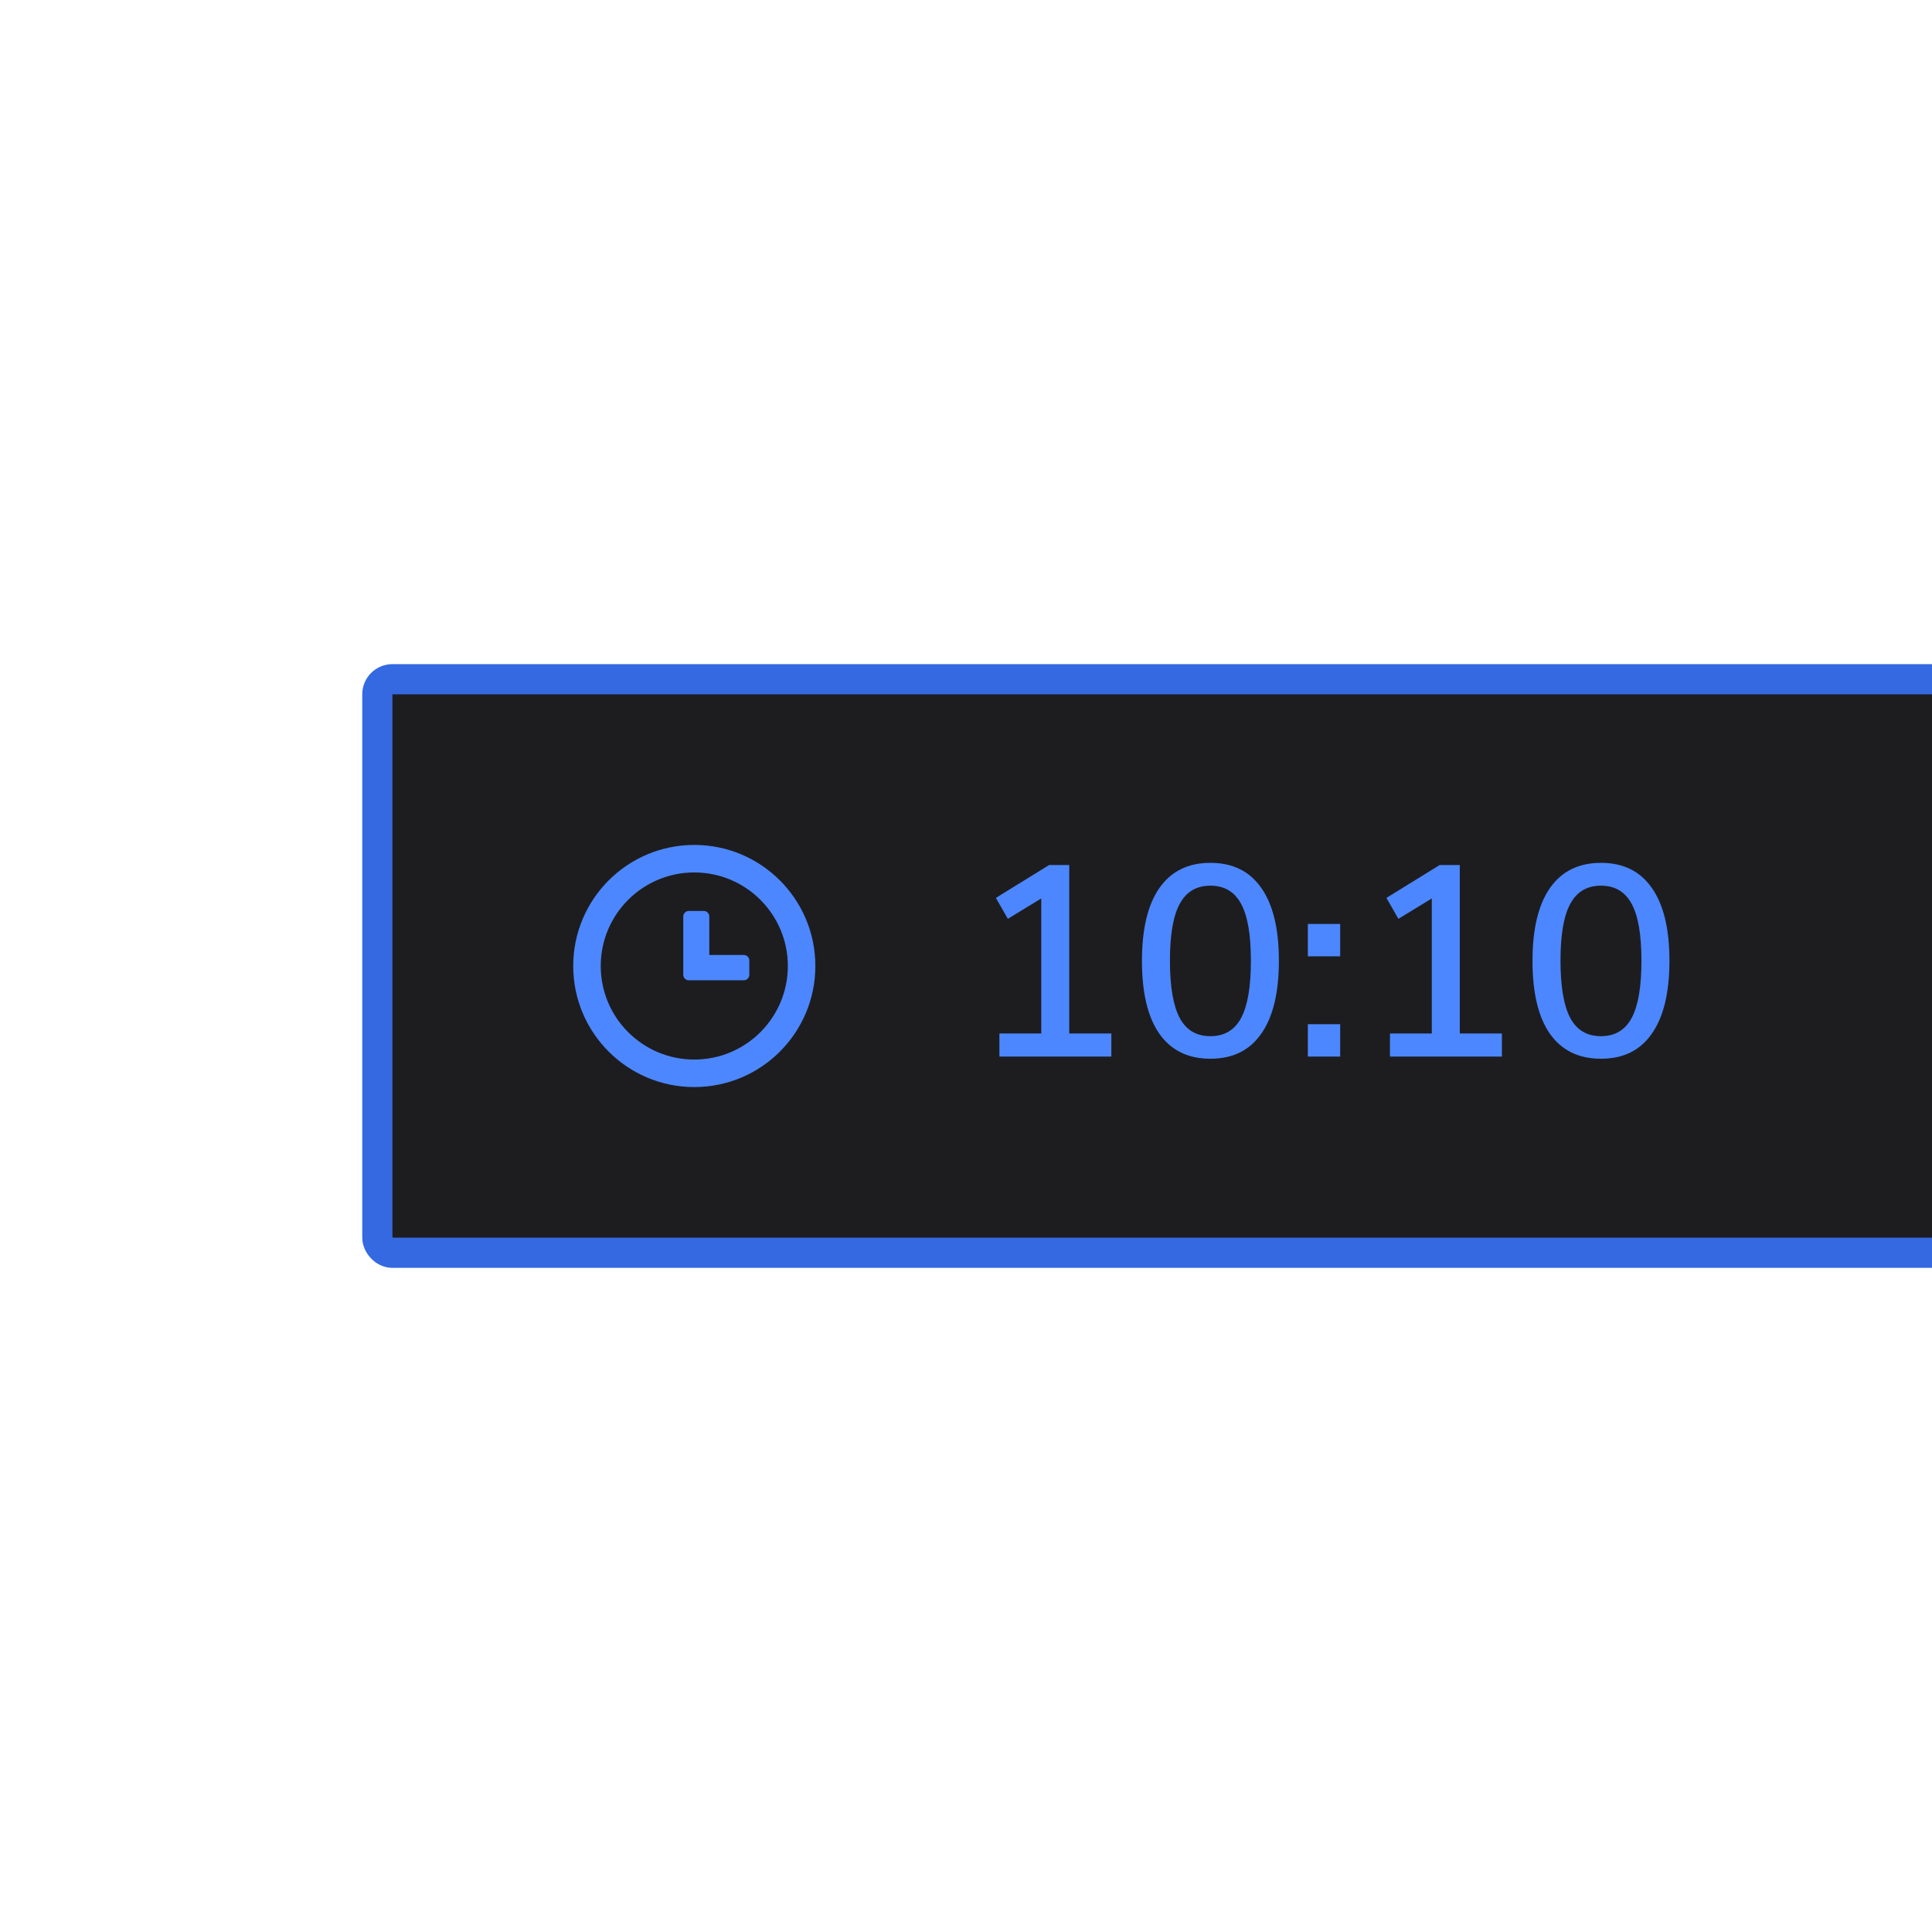 <svg width="128" height="128" viewBox="0 0 128 128" fill="none" xmlns="http://www.w3.org/2000/svg">
<g clip-path="url(#clip0)">
<rect x="25" y="45" width="113" height="38" rx="1" fill="#1D1D20"/>
<path fill-rule="evenodd" clip-rule="evenodd" d="M45.998 55.979C50.428 55.979 54.019 59.57 54.019 64C54.019 68.43 50.428 72.021 45.998 72.021C41.569 72.021 37.977 68.43 37.977 64C37.977 59.57 41.569 55.979 45.998 55.979ZM45.998 57.802C42.575 57.802 39.8 60.577 39.8 64C39.8 67.423 42.575 70.198 45.998 70.198C49.421 70.198 52.196 67.423 52.196 64C52.196 60.577 49.421 57.802 45.998 57.802ZM46.628 60.354C46.83 60.354 46.993 60.517 46.993 60.719V63.271H49.28C49.481 63.271 49.644 63.434 49.644 63.635V64.582C49.644 64.783 49.481 64.946 49.28 64.946H45.634C45.432 64.946 45.269 64.783 45.269 64.582V60.719C45.269 60.517 45.432 60.354 45.634 60.354H46.628Z" fill="#4C87FF"/>
<rect x="25" y="45" width="113" height="38" rx="1" stroke="#3469E1" stroke-width="2"/>
<path d="M73.63 68.47V70H66.214V68.47H68.986V59.524L66.772 60.874L65.98 59.488L69.508 57.31H70.84V68.47H73.63ZM80.193 70.144C78.717 70.144 77.589 69.592 76.809 68.488C76.041 67.384 75.657 65.776 75.657 63.664C75.657 61.552 76.041 59.944 76.809 58.84C77.589 57.724 78.717 57.166 80.193 57.166C81.669 57.166 82.791 57.718 83.559 58.822C84.339 59.926 84.729 61.534 84.729 63.646C84.729 65.77 84.339 67.384 83.559 68.488C82.791 69.592 81.669 70.144 80.193 70.144ZM80.193 68.65C81.117 68.65 81.795 68.248 82.227 67.444C82.659 66.64 82.875 65.374 82.875 63.646C82.875 61.93 82.659 60.676 82.227 59.884C81.795 59.08 81.117 58.678 80.193 58.678C79.269 58.678 78.591 59.08 78.159 59.884C77.727 60.676 77.511 61.93 77.511 63.646C77.511 65.362 77.727 66.628 78.159 67.444C78.591 68.248 79.269 68.65 80.193 68.65ZM88.79 61.216V63.358H86.648V61.216H88.79ZM88.79 67.858V70H86.648V67.858H88.79ZM99.505 68.47V70H92.089V68.47H94.861V59.524L92.647 60.874L91.855 59.488L95.383 57.31H96.715V68.47H99.505ZM106.068 70.144C104.592 70.144 103.464 69.592 102.684 68.488C101.916 67.384 101.532 65.776 101.532 63.664C101.532 61.552 101.916 59.944 102.684 58.84C103.464 57.724 104.592 57.166 106.068 57.166C107.544 57.166 108.666 57.718 109.434 58.822C110.214 59.926 110.604 61.534 110.604 63.646C110.604 65.77 110.214 67.384 109.434 68.488C108.666 69.592 107.544 70.144 106.068 70.144ZM106.068 68.65C106.992 68.65 107.67 68.248 108.102 67.444C108.534 66.64 108.75 65.374 108.75 63.646C108.75 61.93 108.534 60.676 108.102 59.884C107.67 59.08 106.992 58.678 106.068 58.678C105.144 58.678 104.466 59.08 104.034 59.884C103.602 60.676 103.386 61.93 103.386 63.646C103.386 65.362 103.602 66.628 104.034 67.444C104.466 68.248 105.144 68.65 106.068 68.65Z" fill="#4C87FF"/>
</g>
<defs>
<clipPath id="clip0">
<rect width="128" height="128" fill="white"/>
</clipPath>
</defs>
</svg>
